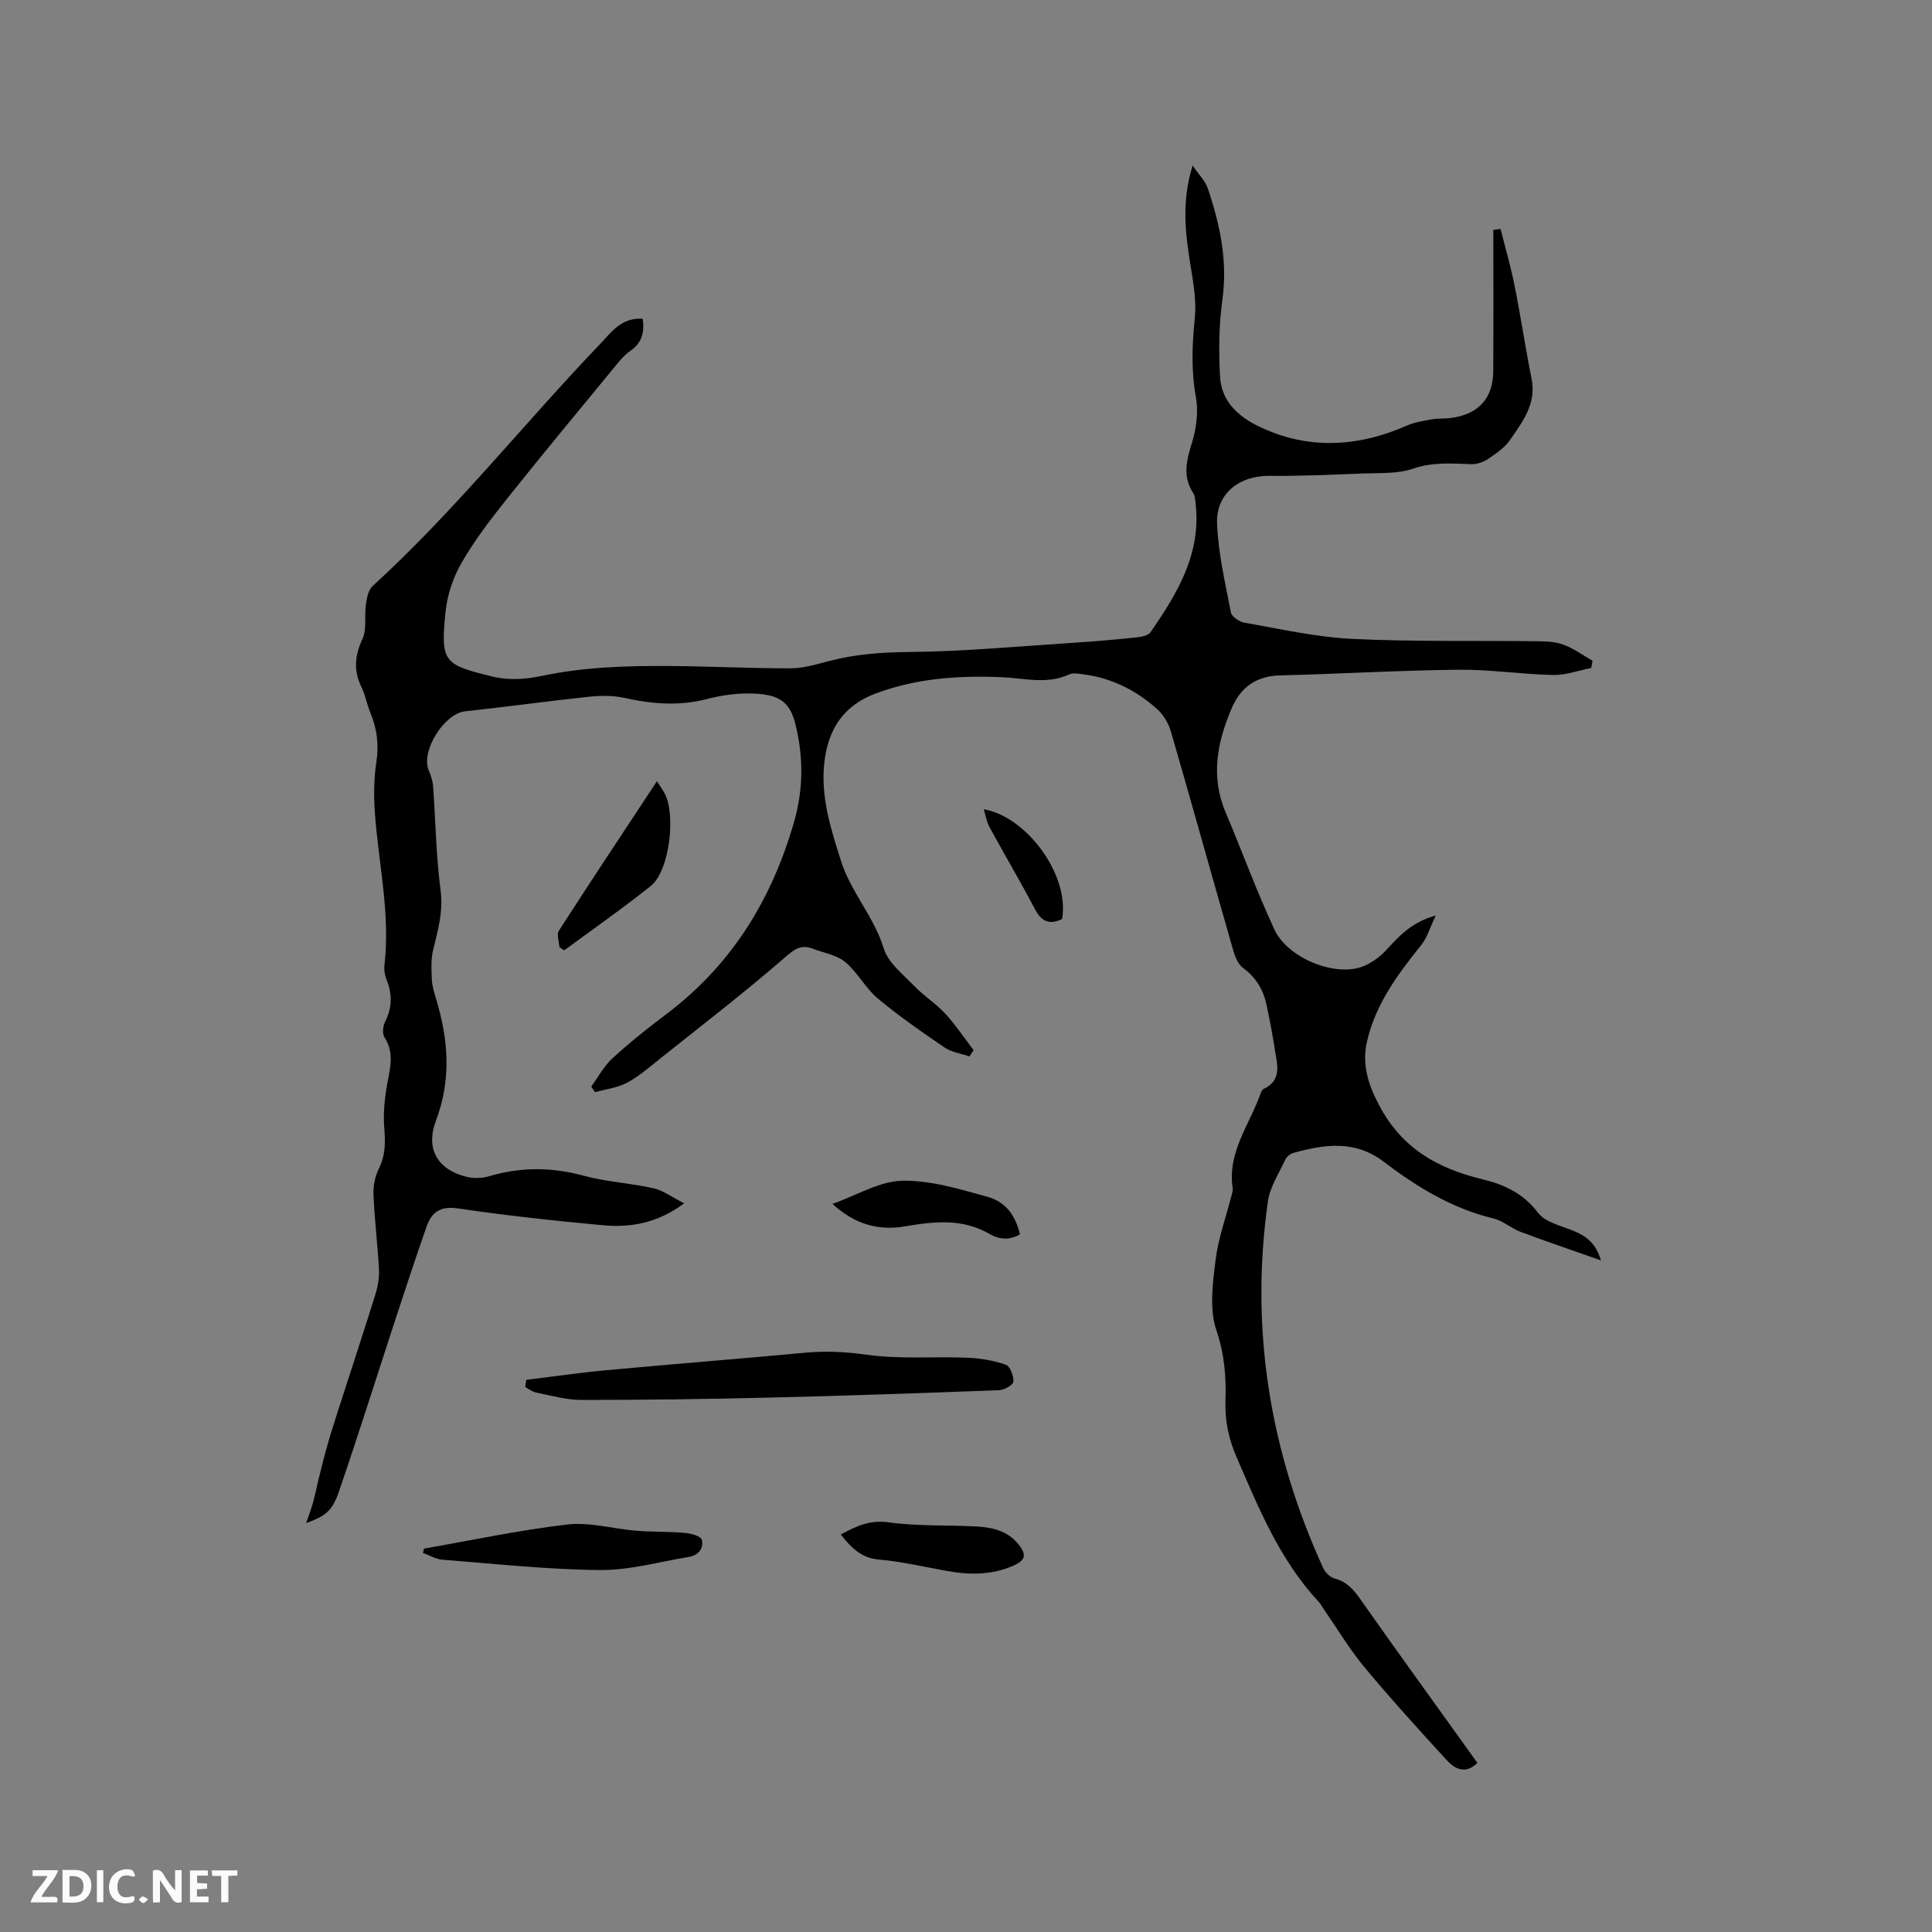 <svg enable-background="new 0 0 400 400" viewBox="0 0 400 400" xmlns="http://www.w3.org/2000/svg"><rect x="0" y="0" width="400" height="400" fill="#808080" stroke="none"/><g fill="#fbfafc"><path d="m37.59 393.81c-.92.31-1.52.05-2-.78-.7-1.2-1.52-2.34-2.47-3.78v4.59c-.55.03-.95.05-1.41.07-.03-.37-.06-.64-.06-.91 0-1.91 0-3.81 0-5.7 1.13-.41 1.77-.03 2.29.91.62 1.11 1.38 2.14 2.31 3.19v-4.2h1.35v6.61z"/><path d="m12.94 393.88v-6.75c1.9.19 3.93-.54 5.37 1.29.8 1.01.78 2.88.03 3.97-1.37 1.97-3.4 1.51-5.4 1.49m1.45-1.22c2.04.12 2.92-.58 2.89-2.21-.03-1.51-.98-2.19-2.89-2z"/><path d="m11.81 393.87h-5.49c.68-2.18 2.47-3.48 3.51-5.45h-3.08v-1.21h5.29c-.71 2.13-2.44 3.48-3.47 5.51.86 0 1.63.04 2.39-.01.79-.05 1.14.21.85 1.16"/><path d="m39.33 393.86v-6.61h3.7v1.07h-2.22v1.52c.68.04 1.34.09 2.07.13v1.07c-.72.05-1.38.09-2.1.14v1.48h2.4v1.19h-3.85z"/><path d="m27.71 388.56c-1.15-.3-2.46-.61-3.1.64-.37.73-.41 1.93-.06 2.67.63 1.35 1.99.93 3.17.68.35.94-.01 1.32-.93 1.46-1.62.25-3.05-.27-3.76-1.48-.73-1.24-.6-3.03.31-4.17.88-1.11 2.71-1.7 4-1.16.32.13.44.74.65 1.12-.1.08-.19.16-.28.24"/><path d="m49.15 387.24v1.07c-.59.02-1.17.05-1.87.08v5.44h-1.48v-5.44h-1.85c-.05-.4-.08-.73-.13-1.15z"/><path d="m20.06 387.21h1.33v6.62h-1.33z"/><path d="m30.68 393.25c-.49.38-.8.79-1.05.76-.32-.05-.6-.45-.9-.7.26-.24.51-.64.8-.67.29-.04.62.3 1.15.61"/></g><path d="m133.07 66c.4 2.98-.26 5.06-2.57 6.65-1.36.94-2.45 2.34-3.52 3.65-7.39 8.99-14.83 17.95-22.08 27.05-3.36 4.22-6.67 8.54-9.35 13.2-1.75 3.03-2.96 6.67-3.31 10.15-1.06 10.51-.36 10.91 9.93 13.42 3.17.77 6.83.5 10.08-.19 8.76-1.85 17.6-2.1 26.47-2.04 8.37.06 16.74.5 25.11.47 2.69-.01 5.41-.88 8.07-1.56 5.35-1.38 10.71-1.76 16.28-1.81 11.31-.1 22.62-1.17 33.93-1.9 4.34-.28 8.67-.65 12.99-1.1 1.08-.11 2.59-.36 3.1-1.09 5.52-8.01 10.55-16.25 9.33-26.63-.09-.73-.08-1.58-.46-2.15-2.31-3.49-1.4-6.84-.27-10.52.9-2.94 1.34-6.36.8-9.35-1-5.51-.79-10.86-.23-16.37.35-3.47-.26-7.1-.83-10.59-1.09-6.71-2-13.37.38-21.03 1.34 1.98 2.64 3.24 3.15 4.77 2.52 7.46 4.13 15.01 3.01 23.05-.72 5.21-.77 10.57-.49 15.83.34 6.31 5.35 9.39 10.31 11.38 9.45 3.79 19.02 2.95 28.34-1.16 1.61-.71 3.43-.99 5.18-1.31 1.24-.22 2.54-.11 3.8-.26 5.8-.7 8.91-4.01 8.94-9.73.06-9.75.02-19.5.02-29.24.5-.06 1-.12 1.5-.18.97 3.88 2.1 7.73 2.88 11.65 1.29 6.44 2.25 12.94 3.54 19.38 1.03 5.17-1.88 8.89-4.46 12.65-1.1 1.61-2.9 2.8-4.55 3.93-.95.65-2.26 1.11-3.39 1.08-4.1-.13-8.05-.48-12.17.94-3.2 1.1-6.91.85-10.4.99-6.44.26-12.9.55-19.34.49-6.15-.06-11.05 3.64-10.81 9.86.24 6.18 1.69 12.32 2.87 18.43.17.88 1.77 1.94 2.84 2.12 7.38 1.28 14.76 2.98 22.2 3.34 12.69.62 25.42.33 38.13.49 1.89.02 3.91.06 5.65.7 2.14.78 4.04 2.2 6.05 3.34-.09.5-.19 1-.28 1.5-2.62.51-5.26 1.5-7.87 1.45-6.55-.14-13.09-1.16-19.62-1.09-12.29.13-24.57.87-36.85 1.17-4.97.12-8.22 2.41-10.1 6.82-2.99 7.01-4.4 14.11-1.25 21.53 3.42 8.07 6.42 16.34 10.11 24.28 2.7 5.82 12.22 9.71 17.96 7.75 1.88-.64 3.73-1.95 5.1-3.42 2.69-2.89 5.23-5.84 10.34-7.24-1.21 2.52-1.79 4.62-3.05 6.17-4.82 5.98-9.35 12.1-11.15 19.74-1.11 4.7.05 8.7 2.38 13.19 4.73 9.1 12.15 13.25 21.54 15.52 4.36 1.05 8.42 2.89 11.43 6.9 1.46 1.95 4.68 2.67 7.21 3.7 2.57 1.05 4.7 2.38 5.84 6.18-5.93-2.09-11.31-3.91-16.62-5.9-1.96-.73-3.66-2.3-5.64-2.78-8.55-2.07-15.85-6.51-22.69-11.73-5.99-4.57-12.29-3.63-18.76-1.83-.64.18-1.37.78-1.64 1.38-1.32 2.85-3.19 5.67-3.61 8.68-3.73 26.39.4 51.68 11.45 75.87.42.92 1.44 1.93 2.37 2.17 2.58.67 3.98 2.38 5.44 4.45 7.31 10.4 14.77 20.7 22.18 31.03.61.85 1.22 1.7 1.94 2.7-2.46 2.41-4.64 1.29-6.3-.52-5.8-6.32-11.58-12.68-17.07-19.27-3.1-3.73-5.61-7.96-8.38-11.96-.36-.52-.65-1.11-1.08-1.57-8.07-8.65-12.44-19.38-17.04-30.01-1.64-3.78-2.43-7.56-2.29-11.69.17-4.93-.22-9.66-1.89-14.59-1.47-4.35-.76-9.65-.17-14.43.57-4.63 2.22-9.12 3.38-13.67.1-.41.24-.85.18-1.25-1.16-7.4 3.45-13.11 5.72-19.5.14-.39.33-.91.65-1.06 3.93-1.84 2.82-5.14 2.35-8.18-.46-3.03-1.05-6.04-1.67-9.04-.66-3.21-2.15-5.84-4.91-7.84-1.05-.76-1.67-2.38-2.06-3.73-4.32-15.06-8.51-30.16-12.87-45.21-.5-1.72-1.58-3.52-2.91-4.71-4.35-3.88-9.44-6.42-15.3-7.16-.93-.12-2.04-.34-2.82.02-4.64 2.16-9.38.77-14.08.58-8.84-.36-17.47.21-25.95 3.35-6.94 2.57-9.95 7.67-10.7 14.32-.79 7.03 1.3 13.66 3.45 20.38 2.09 6.54 6.85 11.55 8.85 18.12.9 2.96 3.98 5.34 6.31 7.76 1.98 2.06 4.47 3.62 6.4 5.71 2.16 2.35 3.95 5.04 5.9 7.59-.29.43-.58.86-.87 1.29-1.74-.6-3.7-.87-5.17-1.86-4.73-3.22-9.45-6.5-13.83-10.16-2.55-2.14-4.16-5.4-6.72-7.52-1.77-1.48-4.44-1.89-6.71-2.76-2.65-1.02-4.07.33-6.11 2.1-8.24 7.13-16.88 13.79-25.41 20.58-2.23 1.78-4.41 3.71-6.9 5.05-2 1.07-4.43 1.35-6.67 1.98-.26-.39-.52-.78-.78-1.16 1.44-1.97 2.62-4.24 4.39-5.86 3.51-3.22 7.25-6.21 11.06-9.07 13.59-10.2 21.96-23.81 26.57-39.98 1.91-6.69 1.92-13.3.27-20.07-1.17-4.8-3.54-6.08-8.17-6.37-3.33-.2-6.82.23-10.05 1.08-5.85 1.54-11.49 1.06-17.26-.22-2.38-.53-4.98-.47-7.43-.21-8.51.9-16.99 2.09-25.5 3-4.33.46-9.23 8.26-7.52 12.24.45 1.05.82 2.2.9 3.33.52 7.16.61 14.38 1.55 21.49.59 4.44-.58 8.33-1.56 12.43-.47 1.97-.34 4.11-.24 6.16.07 1.35.52 2.7.91 4.02 2.5 8.37 3.15 16.54-.07 25.08-2.26 6 .49 10.18 6.3 11.62 1.46.36 3.21.33 4.65-.1 6.59-1.96 13.05-1.92 19.72-.1 4.66 1.27 9.61 1.5 14.34 2.57 2.05.46 3.88 1.86 6.39 3.13-5.71 4.2-11.22 5.05-16.87 4.53-10.02-.92-20.03-2.01-29.97-3.48-3.63-.54-5.44.75-6.49 3.73-2.14 6.09-4.16 12.22-6.17 18.35-3.99 12.16-7.82 24.38-11.97 36.49-1.42 4.16-2.83 5.12-6.81 6.58.58-1.71 1.08-2.96 1.43-4.25.51-1.9.89-3.84 1.37-5.74.55-2.2 1.1-4.4 1.73-6.58.73-2.52 1.54-5.02 2.34-7.52 2.49-7.74 5.04-15.46 7.46-23.23.52-1.66.84-3.49.75-5.22-.27-5.18-.93-10.35-1.14-15.54-.07-1.8.37-3.81 1.17-5.43 1.34-2.72 1.3-5.37 1.07-8.29-.24-2.97.06-6.05.59-8.99.6-3.36 1.55-6.55-.55-9.8-.49-.75-.31-2.32.14-3.22 1.43-2.87 1.52-5.64.33-8.58-.38-.95-.6-2.09-.48-3.09 1.26-10.68-1.24-21.11-1.98-31.65-.24-3.45-.22-7 .31-10.41.56-3.62.14-6.9-1.23-10.2-.73-1.75-1.04-3.7-1.87-5.39-1.66-3.41-1.37-6.49.23-9.94.94-2.03.36-4.73.7-7.09.19-1.34.49-3.02 1.39-3.84 17.19-15.7 31.6-34 47.69-50.73 2.16-2.44 4.35-4.91 8.24-4.61z" fill="#010000"/><path d="m108.95 285.69c5.52-.68 11.03-1.49 16.57-2 13.69-1.27 27.4-2.34 41.1-3.62 4.32-.4 8.46-.2 12.81.41 6.84.96 13.89.34 20.84.62 2.68.11 5.43.57 7.96 1.44.89.31 1.66 2.33 1.59 3.51-.04.67-1.88 1.73-2.95 1.77-15.87.6-31.74 1.16-47.61 1.54-12.97.31-25.94.49-38.92.48-3.12 0-6.26-.92-9.37-1.53-.79-.16-1.49-.75-2.24-1.14.08-.5.15-.99.22-1.48z" fill="#010000"/><path d="m87.8 320.62c9.89-1.72 19.73-3.84 29.69-4.99 4.62-.53 9.45.9 14.19 1.29 3.35.27 6.74.16 10.09.45 1.26.11 3.31.65 3.52 1.4.49 1.76-.69 3.24-2.66 3.57-6.14 1.01-12.3 2.78-18.43 2.72-10.88-.1-21.75-1.29-32.61-2.14-1.37-.11-2.69-.93-4.03-1.41.08-.31.16-.6.24-.89z" fill="#010000"/><path d="m136.01 161.74c.7 1.09 1.05 1.61 1.39 2.15 2.67 4.25 1.28 16.39-2.65 19.53-5.82 4.65-11.94 8.91-17.94 13.34-.33-.23-.66-.45-.99-.68-.07-1.14-.62-2.59-.12-3.37 6.5-10.1 13.15-20.11 20.31-30.97z" fill="#010000"/><path d="m174.07 317.7c3.23-1.75 6.03-3.06 9.9-2.52 5.93.83 12.02.54 18.03.85 3.32.17 6.54.86 8.81 3.64 1.82 2.23 1.55 3.36-1.04 4.5-4.42 1.94-9.02 1.92-13.67 1.09-4.68-.84-9.34-1.95-14.05-2.36-3.75-.31-5.79-2.45-7.98-5.2z" fill="#010000"/><path d="m172.35 249.25c5.12-1.81 9.75-4.69 14.44-4.79 5.86-.12 11.86 1.72 17.63 3.32 3.9 1.08 5.82 3.93 6.75 7.78-2.18 1.23-4.18 1.14-6.45-.16-5.49-3.16-11.39-2.52-17.32-1.5-5.52.95-10.43-.4-15.05-4.65z" fill="#010000"/><path d="m219.9 190.28c-2.49 1.18-4.2.65-5.56-1.94-3.05-5.78-6.37-11.4-9.5-17.14-.58-1.07-.76-2.37-1.16-3.65 8.73 1.47 17.8 13.44 16.22 22.73z" fill="#010000"/></svg>